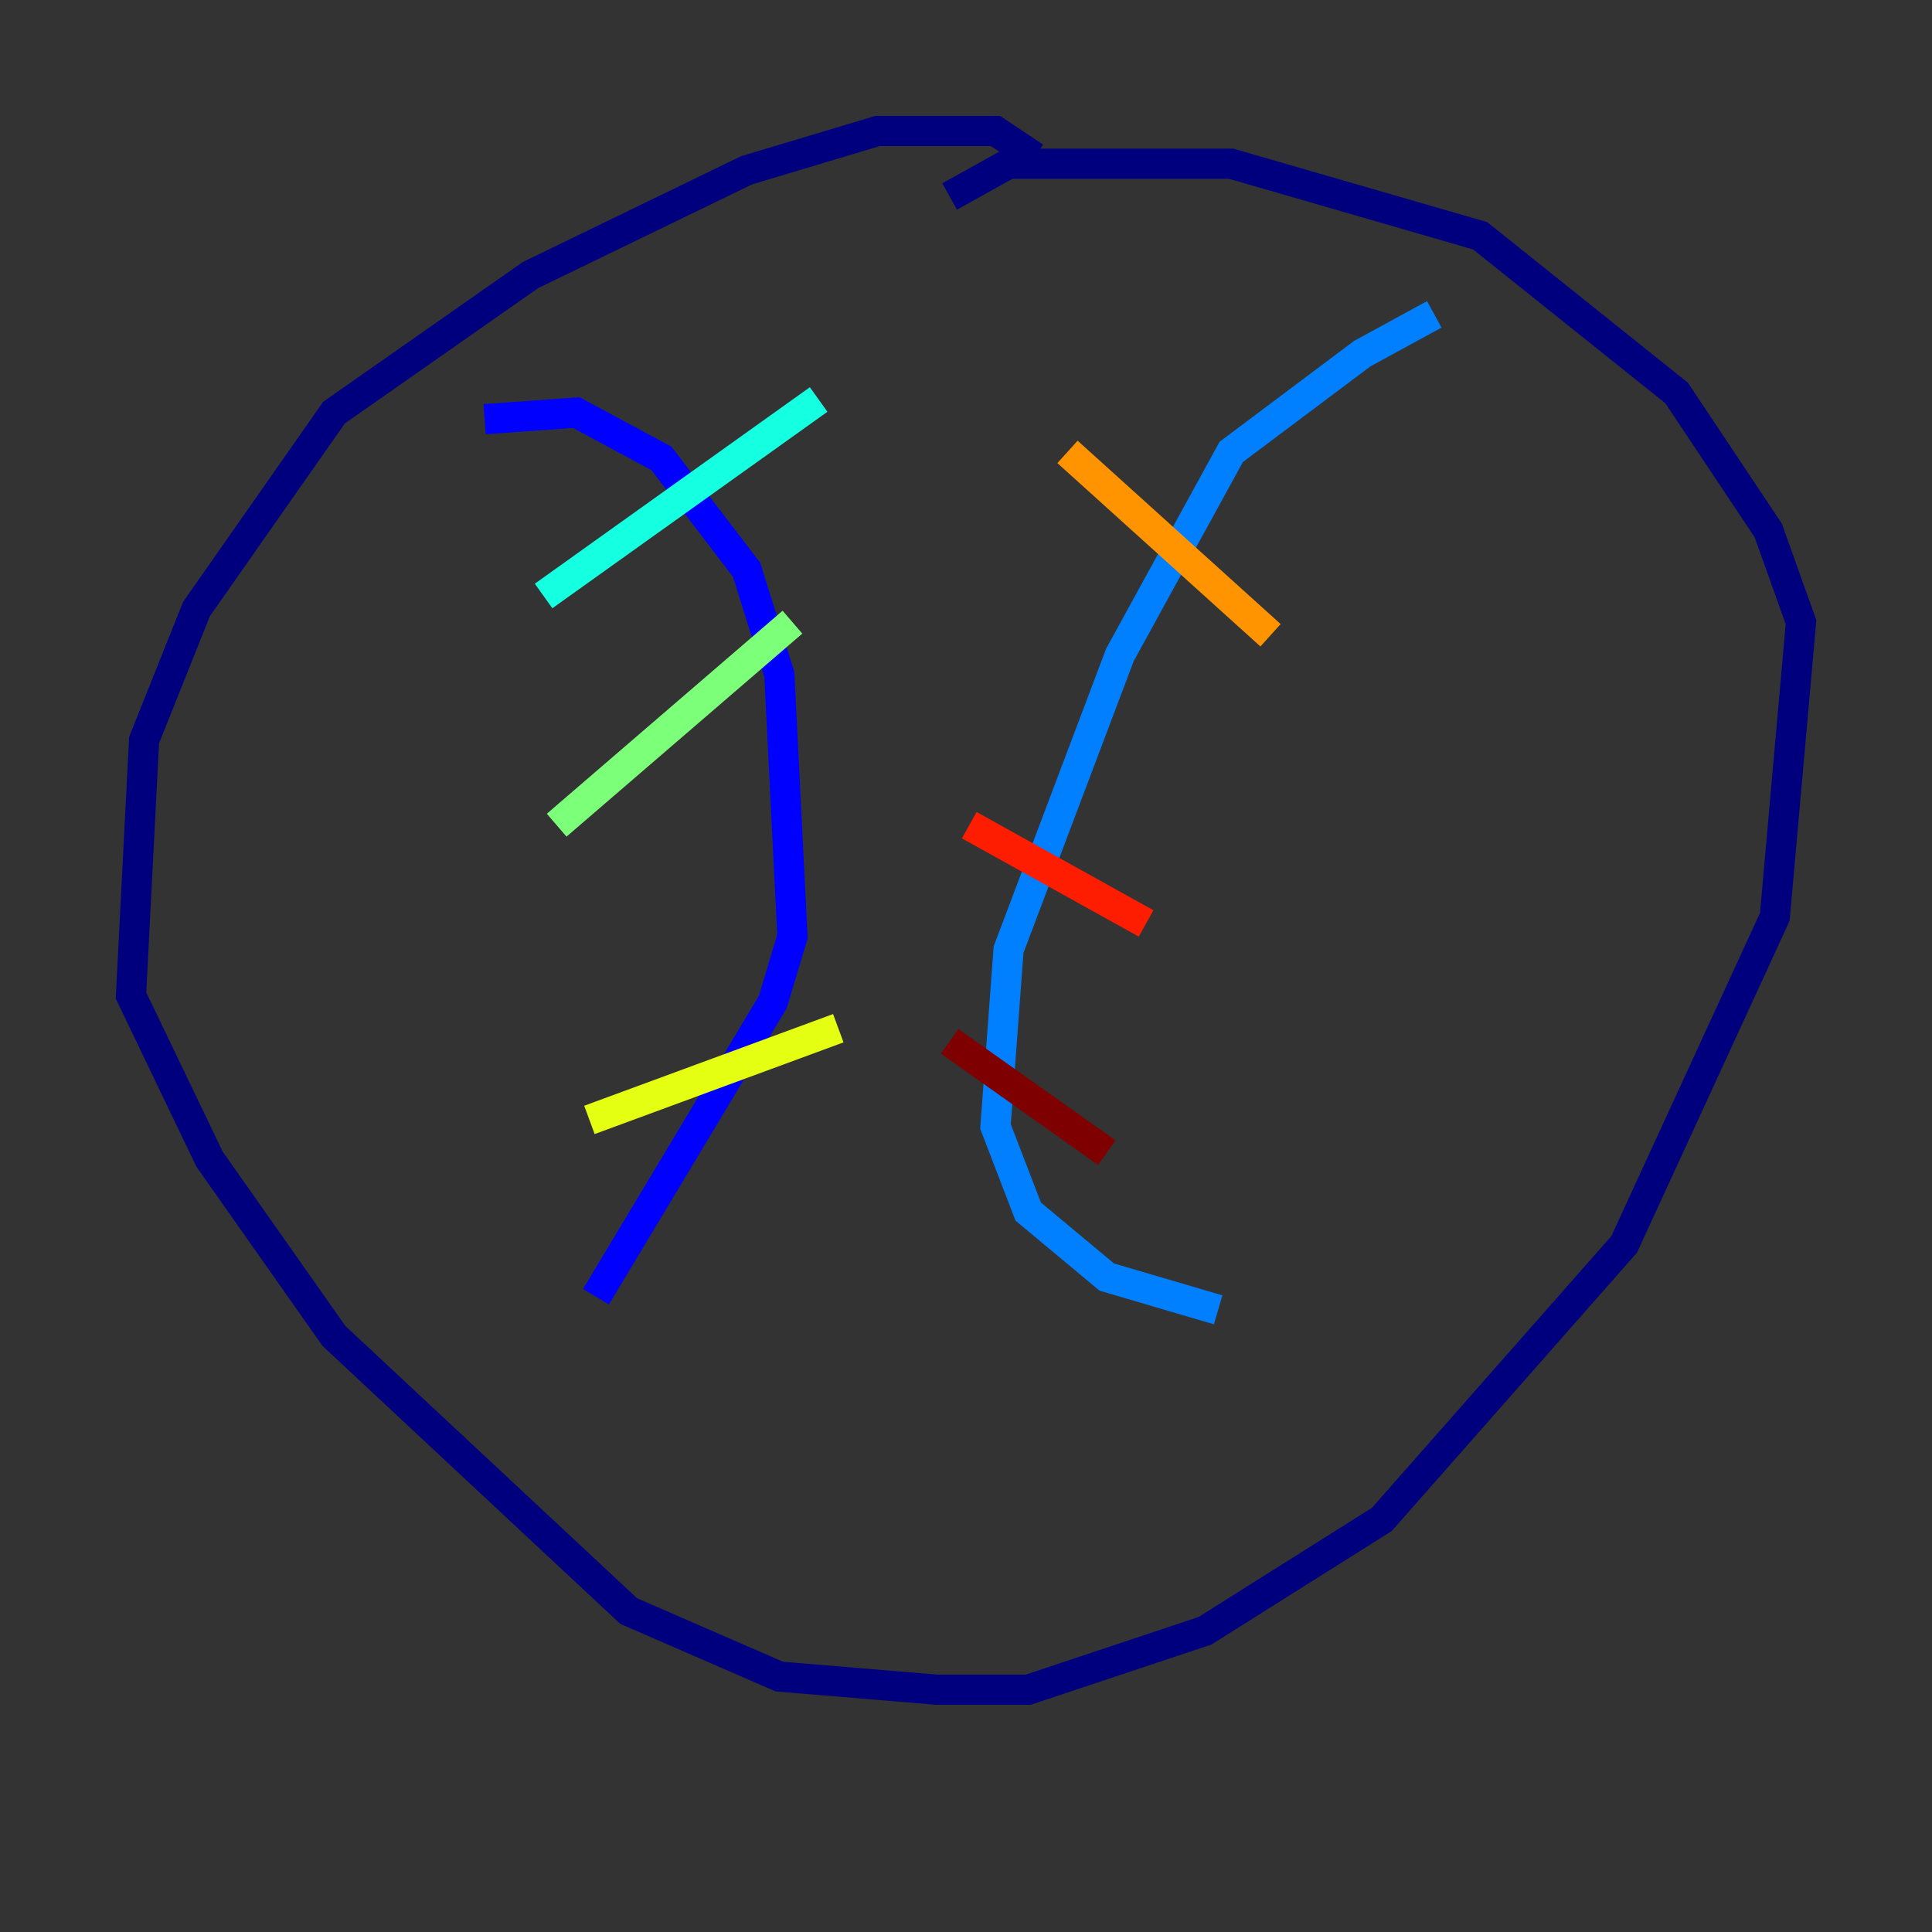<?xml version="1.0" encoding="utf-8" ?>
<svg baseProfile="tiny" height="128" version="1.2" viewBox="0,0,128,128" width="128" xmlns="http://www.w3.org/2000/svg" xmlns:ev="http://www.w3.org/2001/xml-events" xmlns:xlink="http://www.w3.org/1999/xlink"><rect x="0" y="0" width="128" height="128" fill="#333333" stroke="none"/><defs /><polyline fill="none" points="68.556,10.414 65.953,8.678 58.142,8.678 49.464,11.281 35.146,18.224 22.129,27.336 13.017,40.352 9.546,49.031 8.678,65.953 13.885,76.8 22.129,88.515 41.654,106.739 51.634,111.078 62.047,111.946 68.122,111.946 79.837,108.041 91.552,100.664 107.607,82.441 117.586,60.746 119.322,41.22 117.153,35.146 111.078,26.034 98.061,15.62 81.573,10.848 66.82,10.848 62.915,13.017" stroke="#00007f" stroke-width="2" /><polyline fill="none" points="32.108,27.77 38.183,27.336 43.824,30.373 49.464,37.749 51.634,44.691 52.502,62.047 51.2,66.386 39.485,85.912" stroke="#0000ff" stroke-width="2" /><polyline fill="none" points="95.024,20.827 90.251,23.43 81.573,29.939 74.197,43.39 66.82,62.915 65.953,74.63 68.122,80.271 73.329,84.61 80.705,86.78" stroke="#0080ff" stroke-width="2" /><polyline fill="none" points="36.014,39.485 54.237,26.468" stroke="#15ffe1" stroke-width="2" /><polyline fill="none" points="36.881,54.671 52.502,41.22" stroke="#7cff79" stroke-width="2" /><polyline fill="none" points="39.051,74.197 55.539,68.122" stroke="#e4ff12" stroke-width="2" /><polyline fill="none" points="70.725,29.939 84.176,42.088" stroke="#ff9400" stroke-width="2" /><polyline fill="none" points="64.217,54.671 75.932,61.18" stroke="#ff1d00" stroke-width="2" /><polyline fill="none" points="62.915,68.99 73.329,76.366" stroke="#7f0000" stroke-width="2" /></svg>